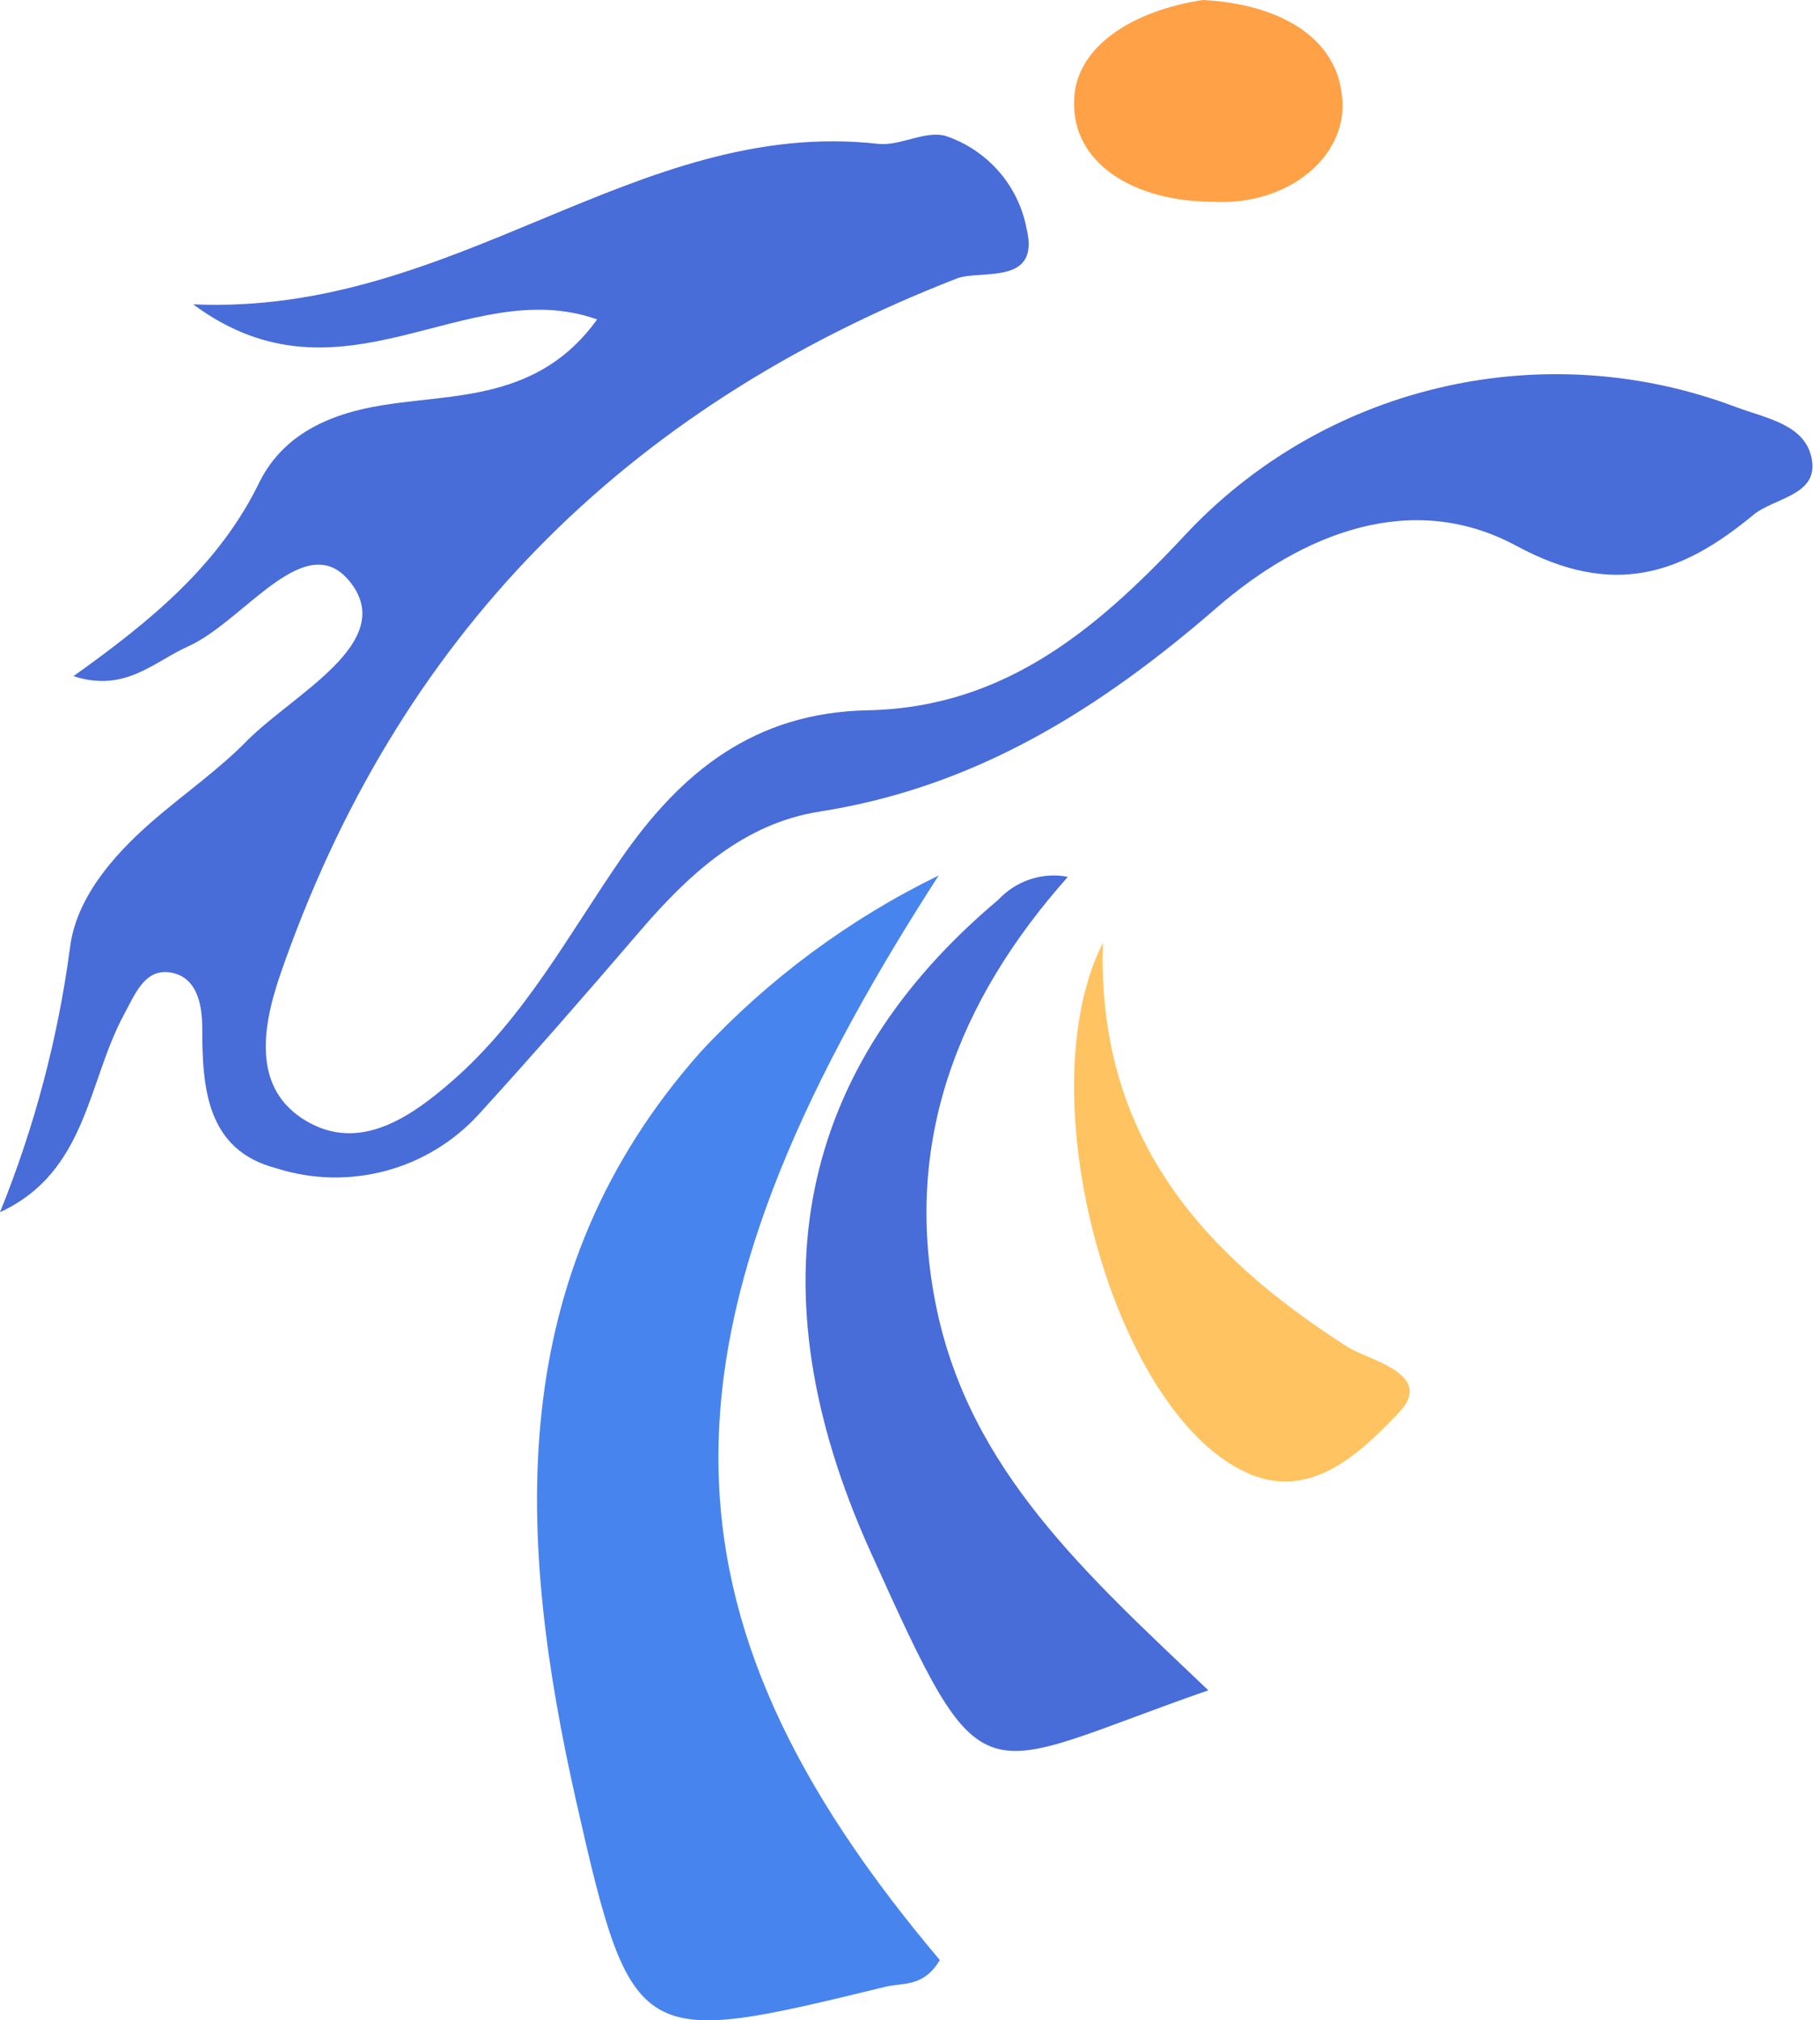 <?xml version="1.0" encoding="UTF-8"?>
<svg width="118px" height="131px" viewBox="0 0 118 131" version="1.1" xmlns="http://www.w3.org/2000/svg" xmlns:xlink="http://www.w3.org/1999/xlink">
    <!-- Generator: Sketch 52.2 (67145) - http://www.bohemiancoding.com/sketch -->
    <title>分组 copy</title>
    <desc>Created with Sketch.</desc>
    <g id="模版页面" stroke="none" stroke-width="1" fill="none" fill-rule="evenodd">
        <g id="欢迎页" transform="translate(-579, -275)">
            <g id="分组" transform="translate(579, 270)">
                <g id="分组-copy" transform="translate(0, 5)">
                    <g id="logo">
                        <g id="资源-1">
                            <path d="M0,78.6 C2.23,73.1 3.755,67.342 4.537,61.463 C4.915,58.315 7.244,55.559 9.755,53.361 C11.827,51.538 14.141,49.957 16.062,47.984 C19.086,44.973 25.665,41.675 22.777,37.834 C19.888,33.994 15.85,40.289 12.19,41.916 C9.952,42.924 8.106,44.927 4.764,43.843 C9.755,40.274 14.232,36.645 16.863,31.178 C18.376,28.242 21.219,26.841 24.834,26.269 C29.492,25.516 34.921,25.983 38.717,20.712 C30.218,17.7 22.172,26.886 12.523,19.733 C29.582,20.501 41.258,7.58 56.927,9.327 C58.348,9.493 59.951,8.439 61.312,8.815 C64.029,9.728 66.037,12.032 66.561,14.839 C67.468,18.574 63.536,17.459 62.023,18.062 C40.457,26.465 25.711,41.313 18.149,63.255 C16.909,66.884 16.455,70.694 19.873,72.697 C23.291,74.7 26.558,72.516 29.356,70.061 C33.984,66.01 36.842,60.649 40.245,55.71 C44.177,50.017 48.941,46.207 56.246,46.057 C65.32,45.876 71.37,40.575 77.193,34.311 C86.317,24.859 100.226,21.741 112.537,26.389 C114.428,27.097 116.863,27.489 117.407,29.507 C118.118,32.127 115.063,32.232 113.672,33.392 C109.013,37.247 104.597,38.798 98.291,35.38 C91.515,31.735 84.407,34.597 78.856,39.431 C71.294,45.982 63.263,51.041 53.146,52.623 C48.185,53.406 44.661,56.689 41.5,60.363 C38.067,64.369 34.604,68.345 31.049,72.245 C27.743,75.876 22.61,77.248 17.922,75.754 C13.385,74.579 13.112,70.543 13.112,66.643 C13.112,65.032 12.719,63.33 11.056,63.059 C9.392,62.788 8.772,64.429 8.031,65.8 C5.671,70.167 5.641,75.995 0,78.6 Z" id="路径" fill="#486CD8"></path>
                            <path d="M60.933,127.092 C59.879,128.87 58.546,128.549 57.405,128.826 C41.418,132.715 40.979,132.832 37.363,116.823 C33.498,99.708 32.547,82.709 45.444,68.187 C49.833,63.469 55.059,59.598 60.859,56.767 C41.667,86.482 41.945,104.602 60.933,127.092 Z" id="路径" fill="#4884ED"></path>
                            <path d="M78.342,109.603 C63.085,114.898 63.965,117.274 56.422,100.579 C48.665,83.387 51.805,69.219 64.704,58.36 C65.887,57.097 67.583,56.534 69.236,56.856 C62.033,64.948 58.524,74.213 60.712,84.786 C62.9,95.36 70.443,102.083 78.342,109.603 Z" id="路径" fill="#486CD8"></path>
                            <path d="M71.505,61.133 C71.117,73.604 77.808,81.219 87.341,87.32 C88.707,88.204 93.132,89.073 90.664,91.636 C88.195,94.2 84.888,97.482 80.665,95.414 C72.126,91.337 66.537,70.981 71.505,61.133 Z" id="路径" fill="#FFC361"></path>
                            <path d="M77.997,0 C83.008,0.262 86.577,2.452 86.989,6.088 C87.272,7.942 86.506,9.801 84.902,11.156 C83.298,12.51 81.023,13.217 78.701,13.084 C73.552,13.084 69.52,10.633 69.64,6.556 C69.691,3.016 73.467,0.675 77.997,0 Z" id="路径" fill="#FFA147"></path>
                        </g>
                    </g>
                </g>
            </g>
        </g>
    </g>
</svg>